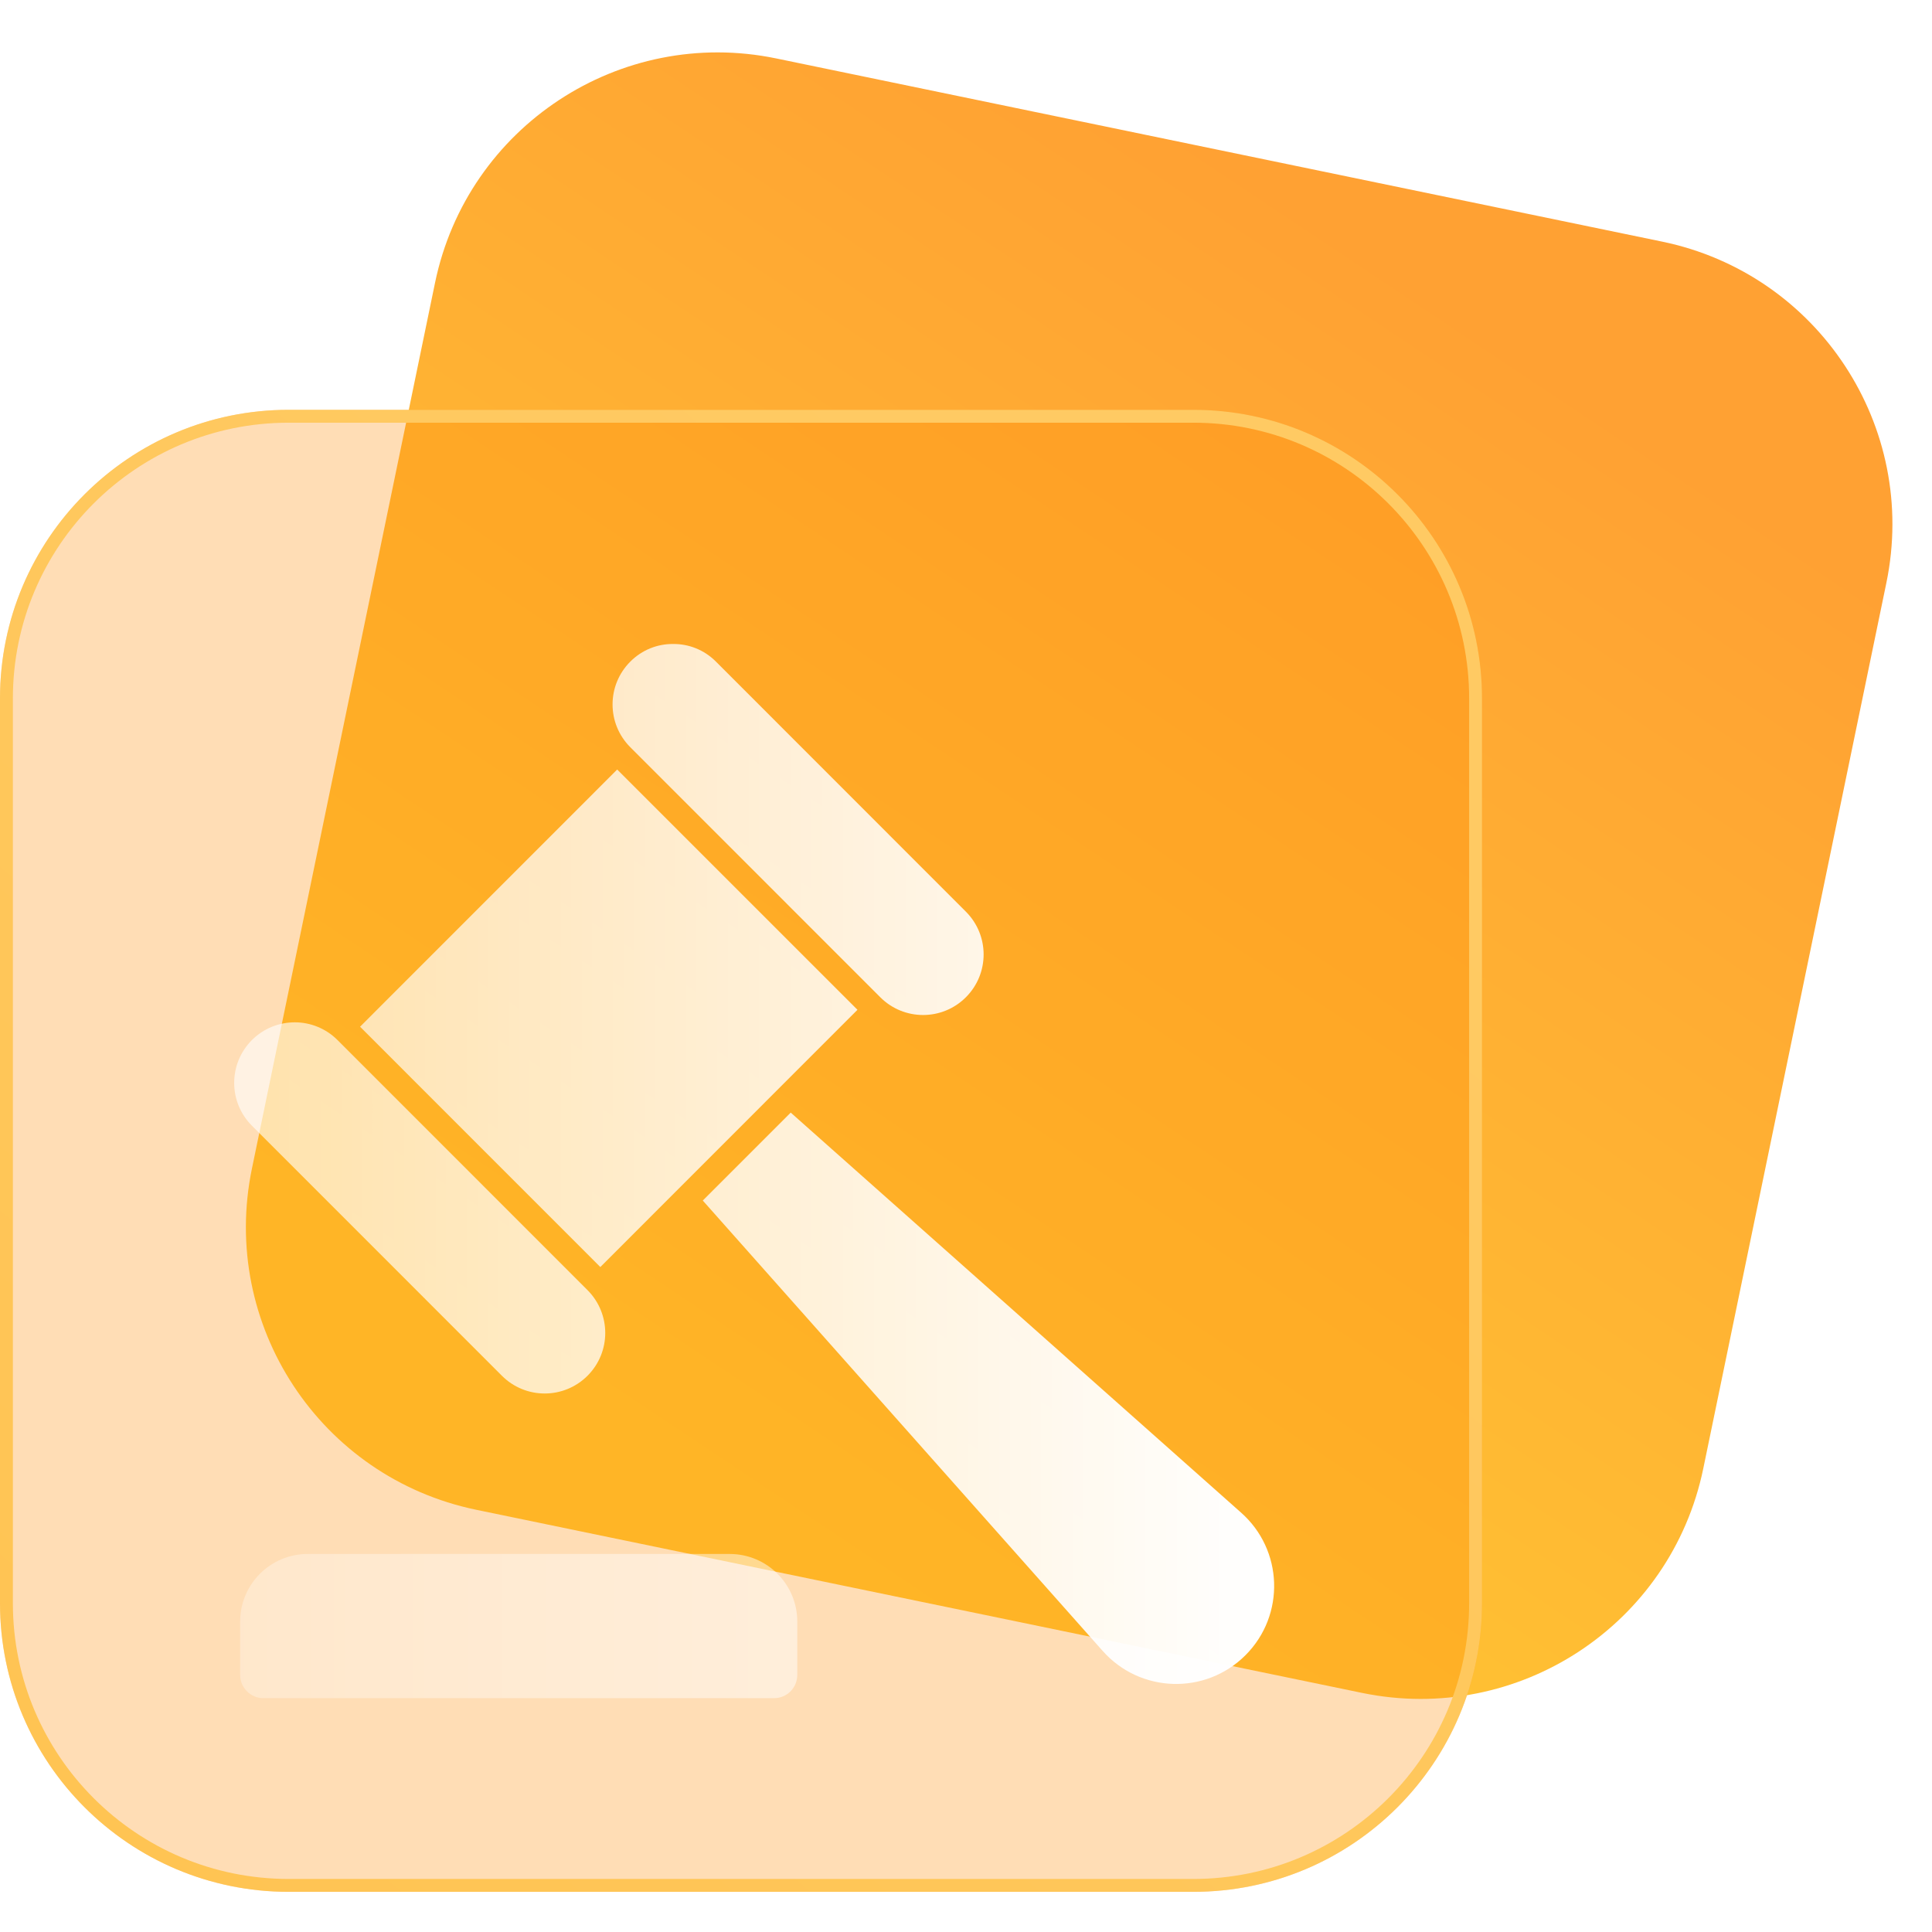 <svg width="33" height="33" viewBox="0 0 33 33" fill="none" xmlns="http://www.w3.org/2000/svg">
<g id="Property 1=complain, Property 2=Yes">
<path id="Vector" d="M28.39 4.127L13.258 0.998C10.592 0.447 7.983 2.162 7.431 4.829L4.303 19.961C3.752 22.628 5.467 25.236 8.134 25.788L23.265 28.916C25.932 29.467 28.541 27.752 29.093 25.085L32.221 9.954C32.772 7.287 31.057 4.678 28.39 4.127Z" fill="url(#paint0_linear_7892_900956)"/>
<g id="Vector_2" filter="url(#filter0_b_7892_900956)">
<path d="M20.383 7H4.931C2.208 7 0 9.208 0 11.931V27.383C0 30.106 2.208 32.314 4.931 32.314H20.383C23.106 32.314 25.314 30.106 25.314 27.383V11.931C25.314 9.208 23.106 7 20.383 7Z" fill="#FF8D07" fill-opacity="0.3"/>
<path d="M4.931 7.11H20.383C23.045 7.11 25.204 9.268 25.204 11.931V27.383C25.204 30.045 23.045 32.204 20.383 32.204H4.931C2.268 32.204 0.11 30.045 0.11 27.383V11.931C0.11 9.268 2.268 7.11 4.931 7.11Z" stroke="url(#paint1_linear_7892_900956)" stroke-width="0.22"/>
</g>
<g id="Group">
<path id="Vector_3" opacity="0.5" d="M12.464 26.543H5.256C4.62 26.543 4.102 27.058 4.102 27.698V28.609C4.102 28.827 4.28 29.006 4.498 29.006H13.222C13.443 29.006 13.618 28.827 13.618 28.609V27.698C13.618 27.058 13.1 26.543 12.464 26.543Z" fill="url(#paint2_linear_7892_900956)"/>
<g id="Vector_4">
<path d="M21.192 25.831L13.506 19.004L12.004 20.506L18.83 28.194C19.471 28.922 20.59 28.956 21.274 28.272C21.958 27.587 21.92 26.468 21.192 25.831Z" fill="url(#paint3_linear_7892_900956)"/>
<path d="M6.15 17.537L10.542 13.144L14.646 17.248L10.254 21.642L6.15 17.537Z" fill="url(#paint4_linear_7892_900956)"/>
<path d="M15.036 17.034C15.44 17.438 16.094 17.438 16.498 17.034C16.902 16.63 16.902 15.976 16.498 15.572L12.229 11.301C12.027 11.098 11.761 10.997 11.497 11C11.234 10.997 10.968 11.098 10.766 11.301C10.362 11.705 10.362 12.359 10.766 12.763L15.036 17.034Z" fill="url(#paint5_linear_7892_900956)"/>
<path d="M8.573 23.499C8.977 23.903 9.631 23.903 10.035 23.499C10.439 23.095 10.439 22.441 10.035 22.036L5.765 17.765C5.563 17.563 5.297 17.462 5.037 17.462C4.771 17.462 4.505 17.563 4.303 17.765C3.899 18.17 3.899 18.824 4.303 19.228L8.573 23.499Z" fill="url(#paint6_linear_7892_900956)"/>
</g>
</g>
</g>
<defs>
<filter id="filter0_b_7892_900956" x="-3" y="4" width="31.312" height="31.314" filterUnits="userSpaceOnUse" color-interpolation-filters="sRGB">
<feFlood flood-opacity="0" result="BackgroundImageFix"/>
<feGaussianBlur in="BackgroundImageFix" stdDeviation="1.5"/>
<feComposite in2="SourceAlpha" operator="in" result="effect1_backgroundBlur_7892_900956"/>
<feBlend mode="normal" in="SourceGraphic" in2="effect1_backgroundBlur_7892_900956" result="shape"/>
</filter>
<linearGradient id="paint0_linear_7892_900956" x1="20.824" y1="2.562" x2="7.714" y2="22.213" gradientUnits="userSpaceOnUse">
<stop stop-color="#FFA133"/>
<stop offset="1" stop-color="#FFC633"/>
</linearGradient>
<linearGradient id="paint1_linear_7892_900956" x1="20.163" y1="11.218" x2="2.822" y2="31.849" gradientUnits="userSpaceOnUse">
<stop stop-color="#FFCA63"/>
<stop offset="1" stop-color="#FFC453"/>
</linearGradient>
<linearGradient id="paint2_linear_7892_900956" x1="13.541" y1="27.535" x2="3.794" y2="27.535" gradientUnits="userSpaceOnUse">
<stop stop-color="white"/>
<stop offset="1" stop-color="white" stop-opacity="0.6"/>
</linearGradient>
<linearGradient id="paint3_linear_7892_900956" x1="21.619" y1="18.154" x2="3.426" y2="18.154" gradientUnits="userSpaceOnUse">
<stop stop-color="white"/>
<stop offset="1" stop-color="white" stop-opacity="0.6"/>
</linearGradient>
<linearGradient id="paint4_linear_7892_900956" x1="21.619" y1="18.154" x2="3.426" y2="18.154" gradientUnits="userSpaceOnUse">
<stop stop-color="white"/>
<stop offset="1" stop-color="white" stop-opacity="0.6"/>
</linearGradient>
<linearGradient id="paint5_linear_7892_900956" x1="21.619" y1="18.154" x2="3.426" y2="18.154" gradientUnits="userSpaceOnUse">
<stop stop-color="white"/>
<stop offset="1" stop-color="white" stop-opacity="0.6"/>
</linearGradient>
<linearGradient id="paint6_linear_7892_900956" x1="21.619" y1="18.154" x2="3.426" y2="18.154" gradientUnits="userSpaceOnUse">
<stop stop-color="white"/>
<stop offset="1" stop-color="white" stop-opacity="0.6"/>
</linearGradient>
</defs>
</svg>

